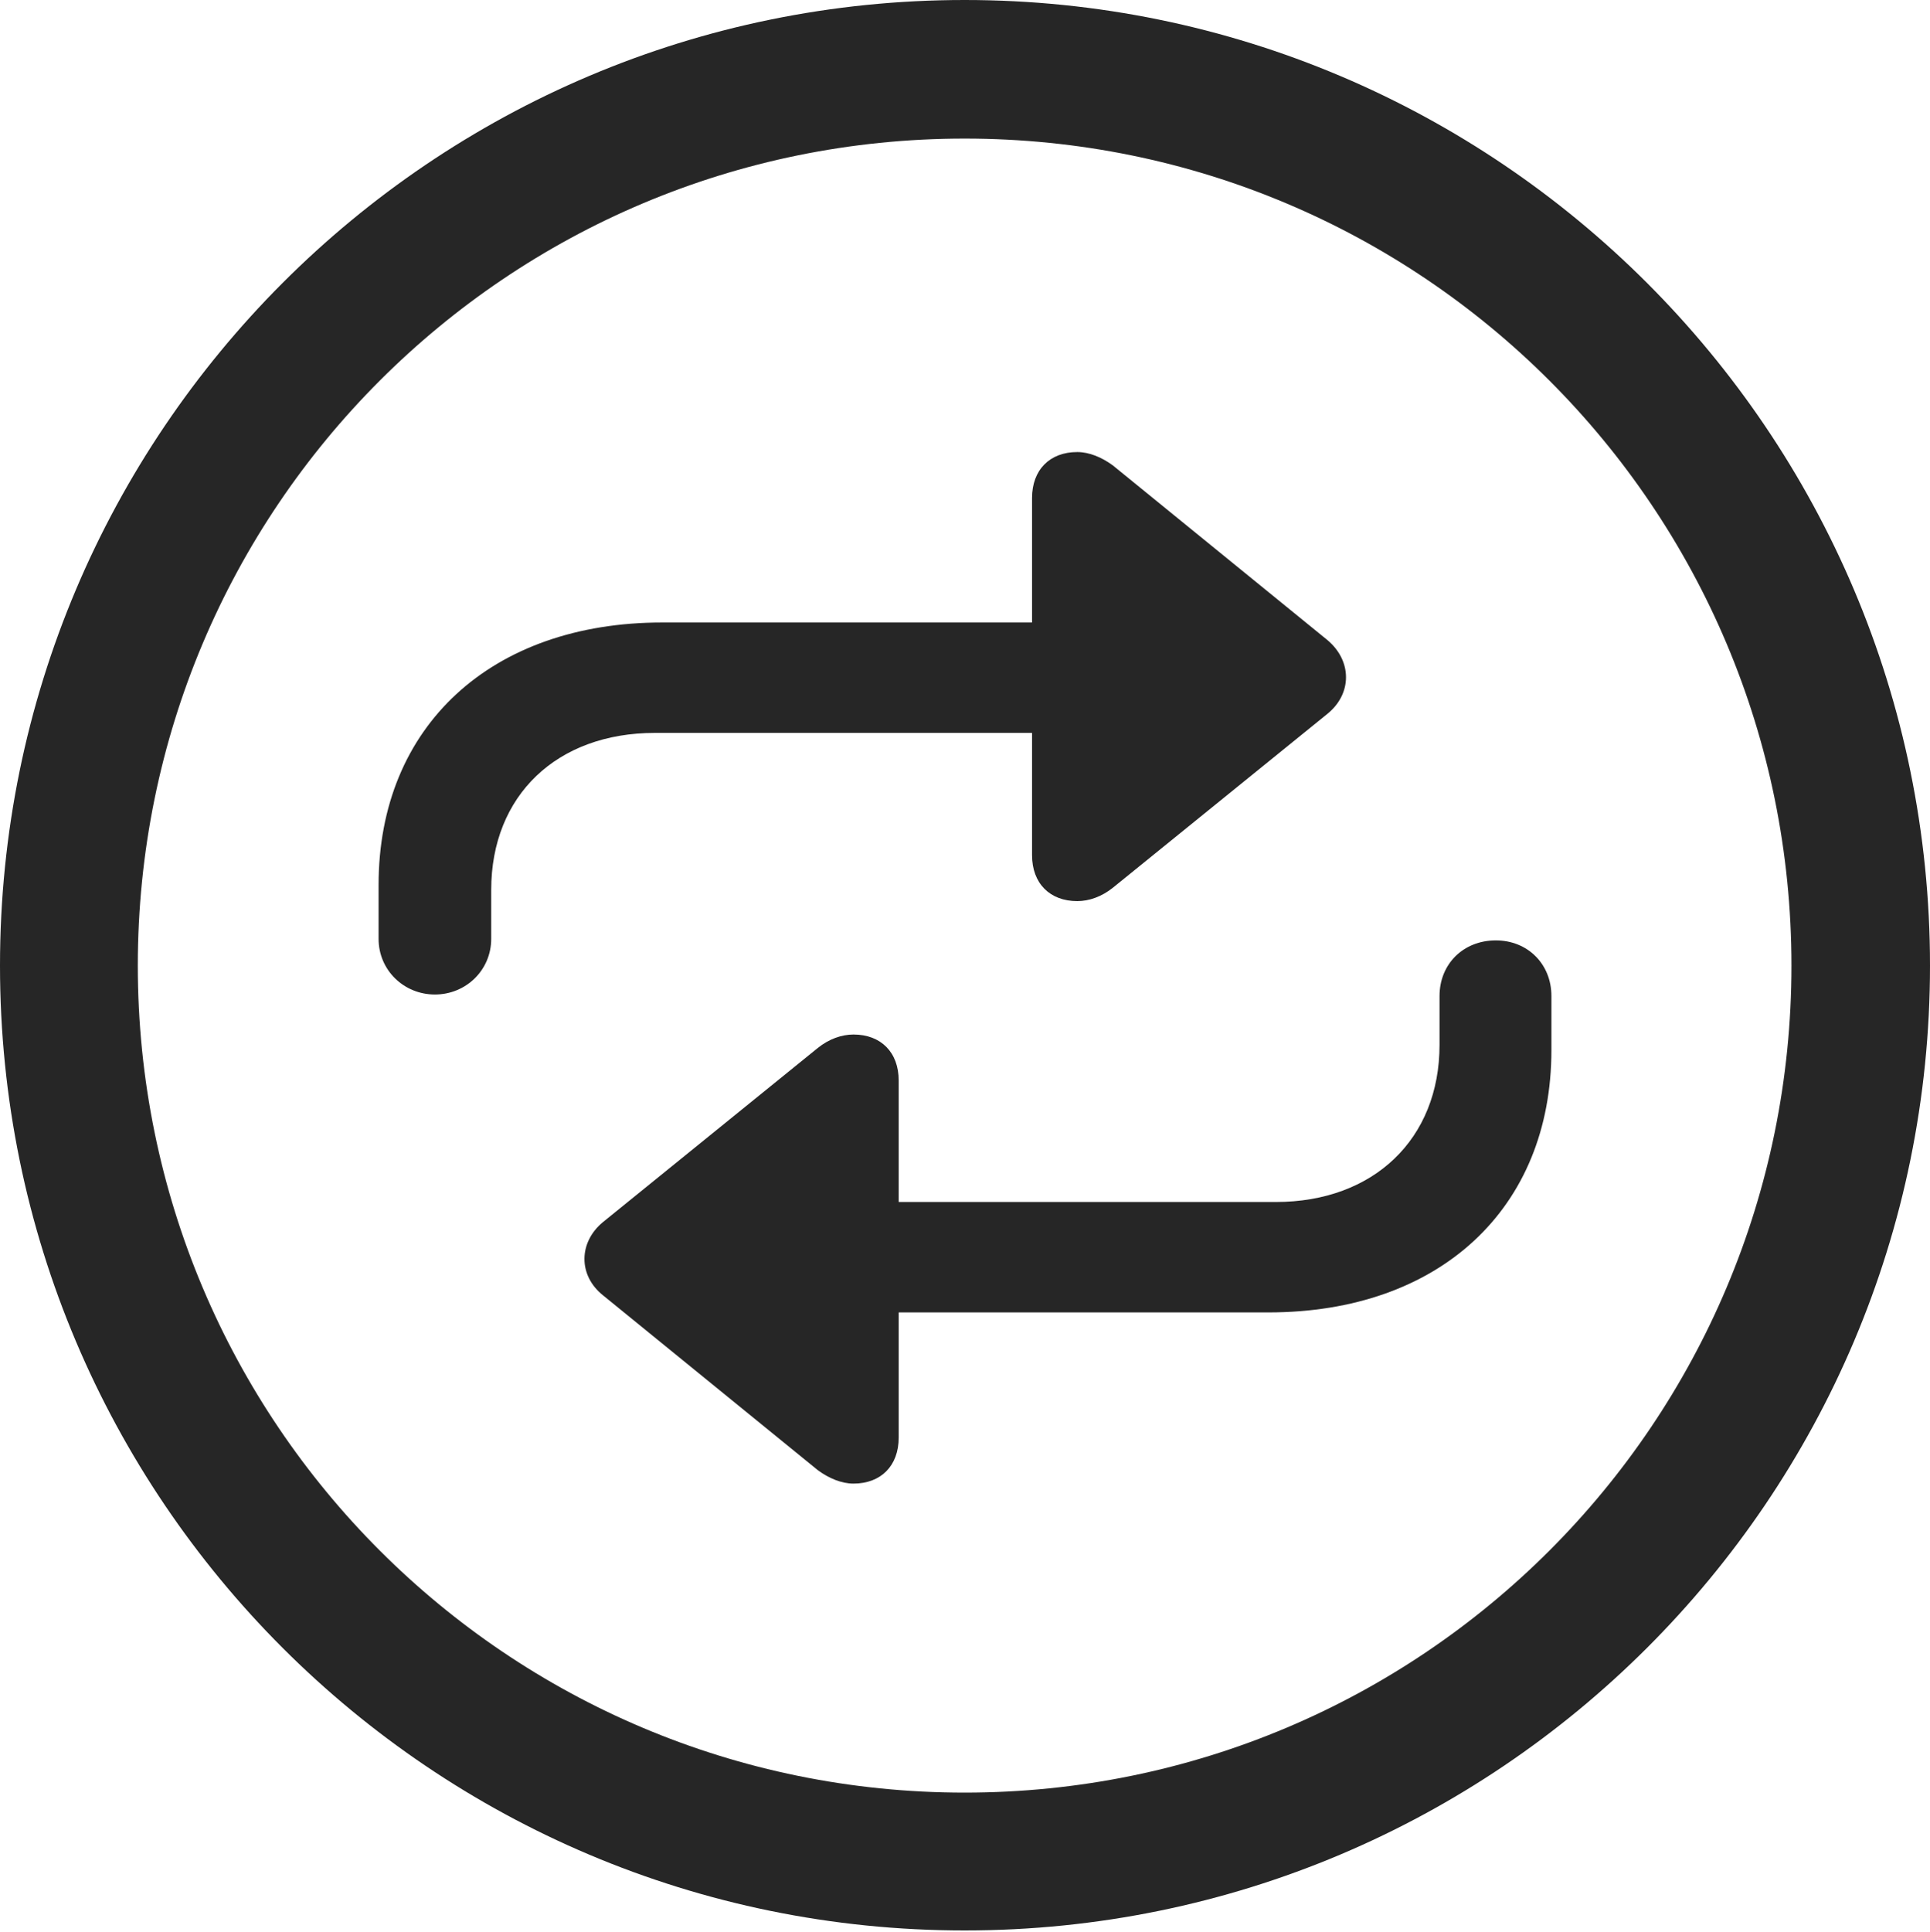 <?xml version="1.0" encoding="UTF-8"?>
<!--Generator: Apple Native CoreSVG 326-->
<!DOCTYPE svg
PUBLIC "-//W3C//DTD SVG 1.1//EN"
       "http://www.w3.org/Graphics/SVG/1.1/DTD/svg11.dtd">
<svg version="1.1" xmlns="http://www.w3.org/2000/svg" xmlns:xlink="http://www.w3.org/1999/xlink" viewBox="0 0 651.25 651.75">
 <g>
  <rect height="651.75" opacity="0" width="651.25" x="0" y="0"/>
  <path d="M325.5 651.25C505.25 651.25 651.25 505.5 651.25 325.75C651.25 146 505.25 0 325.5 0C145.75 0 0 146 0 325.75C0 505.5 145.75 651.25 325.5 651.25ZM325.5 604.75C171.25 604.75 46.5 480 46.5 325.75C46.5 171.5 171.25 46.75 325.5 46.75C479.75 46.75 604.5 171.5 604.5 325.75C604.5 480 479.75 604.75 325.5 604.75Z" fill="black" fill-opacity="0.85"/>
  <path d="M127.75 298.5L127.75 316.75C127.75 327.25 136.25 335.5 146.75 335.5C157.25 335.5 165.75 327.25 165.75 316.75L165.75 300.25C165.75 268.25 188 247.25 221 247.25L348.25 247.25L348.25 288.5C348.25 298 354.25 304 363.5 304C367.5 304 371.75 302.5 375.5 299.5L448 240.75C456.25 234 456.25 223 448 216L375.5 157C371.75 154.25 367.5 152.5 363.5 152.5C354.25 152.5 348.25 158.5 348.25 168L348.25 210L223.5 210C165.75 210 127.75 245 127.75 298.5ZM523.5 354.25L523.5 336C523.5 325.25 515.5 317.25 504.75 317.25C493.75 317.25 485.75 325.25 485.75 336L485.75 352.5C485.75 384.25 463.5 405.5 430.5 405.5L303.25 405.5L303.25 364.5C303.25 355 297.25 349 288 349C284 349 279.75 350.5 276 353.5L203.5 412.25C195.25 419 195 430.25 203.5 437L276 496C279.75 498.75 284 500.5 288 500.5C297.25 500.5 303.25 494.5 303.25 485L303.25 442.75L428 442.75C485.75 442.75 523.5 407.75 523.5 354.25Z" fill="black" fill-opacity="0.85"/>
 </g>
</svg>
